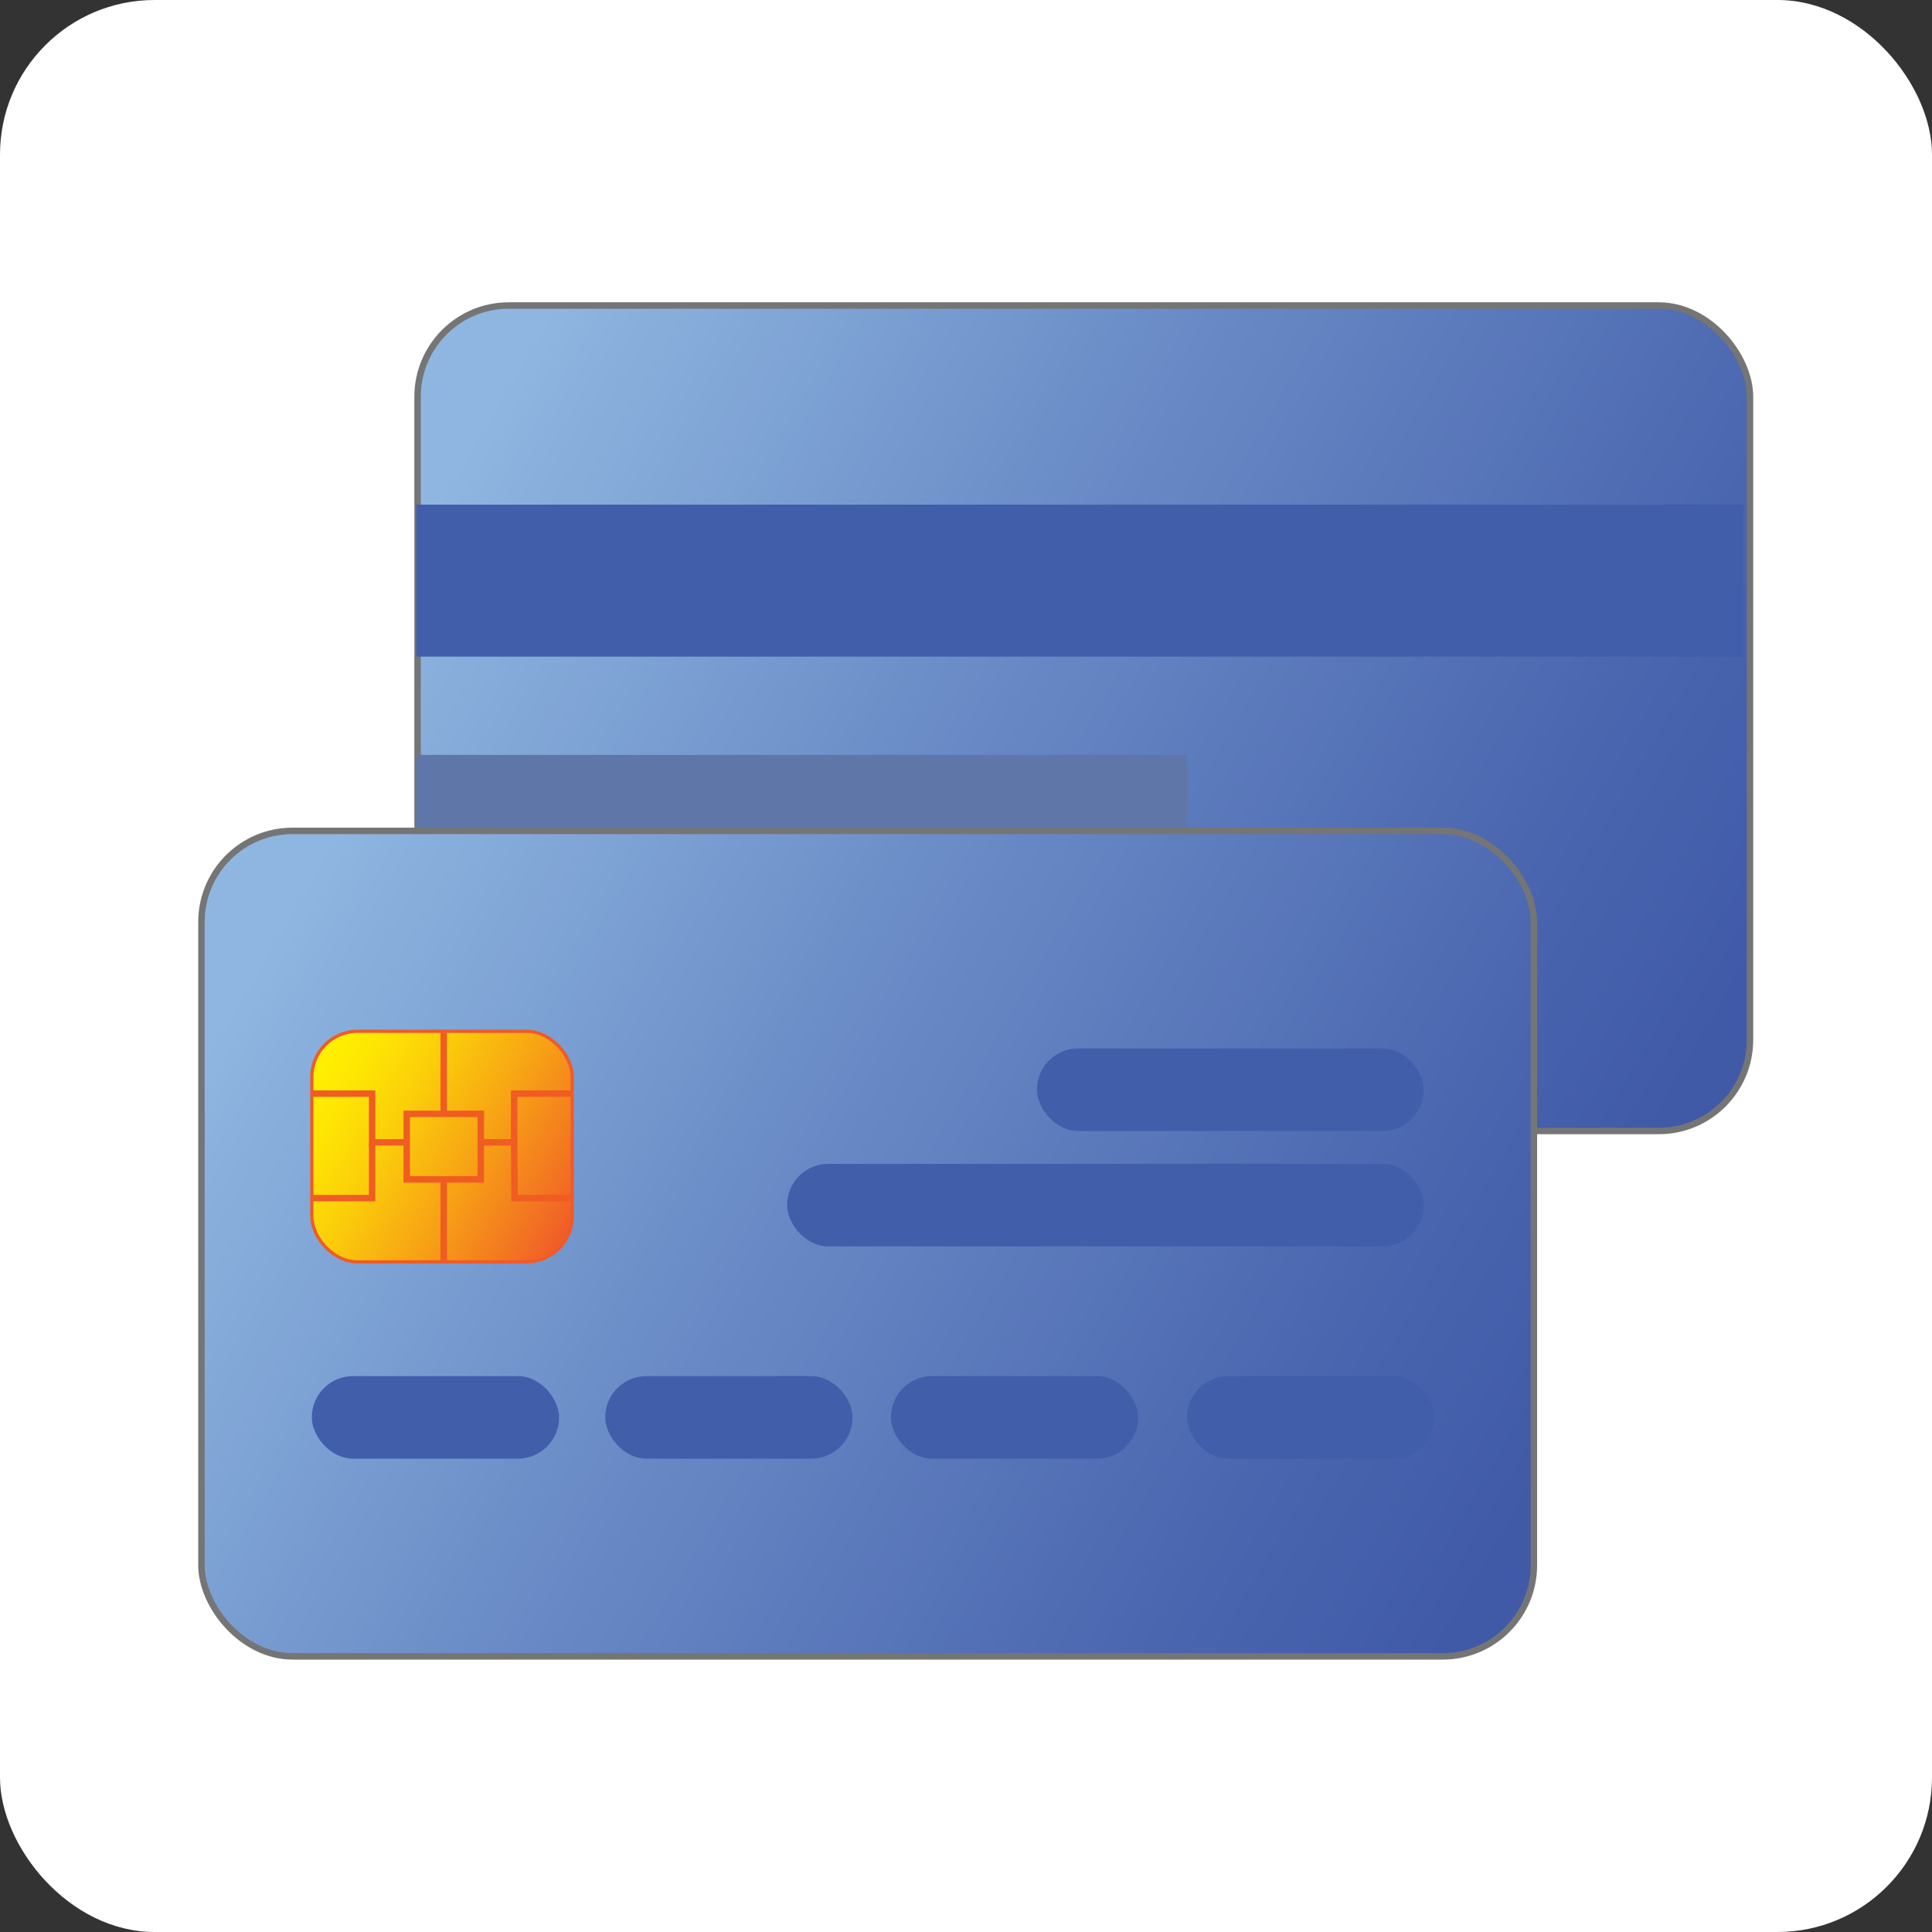 <svg xmlns="http://www.w3.org/2000/svg" xmlns:xlink="http://www.w3.org/1999/xlink" viewBox="0 0 150 150"><rect x="0" y="0" width="150" height="150" fill="#333333" stroke="none"/><defs><style>.cls-1{fill:#fff;}.cls-2,.cls-5{stroke:#757575;}.cls-2,.cls-5,.cls-6,.cls-7{stroke-miterlimit:10;}.cls-2,.cls-5,.cls-7{stroke-width:0.5px;}.cls-2{fill:url(#linear-gradient);}.cls-3{fill:#415eaa;}.cls-4{fill:#5e77a8;}.cls-5{fill:url(#linear-gradient-2);}.cls-6{stroke:#f05a28;stroke-width:0.25px;fill:url(#linear-gradient-3);}.cls-7{fill:none;stroke:#f05c22;}</style><linearGradient id="linear-gradient" x1="39.4" y1="29.53" x2="131.27" y2="83.38" gradientUnits="userSpaceOnUse"><stop offset="0" stop-color="#8eb6e0"/><stop offset="0.42" stop-color="#6889c5"/><stop offset="0.8" stop-color="#4b67b0"/><stop offset="1" stop-color="#405aa8"/></linearGradient><linearGradient id="linear-gradient-2" x1="22.61" y1="70.32" x2="114.49" y2="124.18" xlink:href="#linear-gradient"/><linearGradient id="linear-gradient-3" x1="24.02" y1="82.98" x2="44.62" y2="95.07" gradientUnits="userSpaceOnUse"><stop offset="0" stop-color="#fff100"/><stop offset="0.13" stop-color="#fee703"/><stop offset="0.34" stop-color="#fbcd0a"/><stop offset="0.61" stop-color="#f7a215"/><stop offset="0.94" stop-color="#f16725"/><stop offset="1" stop-color="#f05a28"/></linearGradient></defs><title>ic_product_icon_192px</title><g id="Background"><rect class="cls-1" width="150" height="150" rx="12"/></g><g id="Layer_12" data-name="Layer 12"><rect class="cls-2" x="32.42" y="23.72" width="103.45" height="64.09" rx="7.08"/><rect class="cls-3" x="32.32" y="39.18" width="103.05" height="11.8"/><rect class="cls-4" x="32.32" y="58.61" width="59.84" height="11.8"/><rect class="cls-5" x="15.64" y="64.51" width="103.45" height="64.09" rx="7.07"/><rect class="cls-3" x="80.51" y="81.4" width="30.03" height="6.41" rx="3.2"/><rect class="cls-3" x="61.11" y="90.36" width="49.44" height="6.41" rx="3.2"/><rect class="cls-3" x="92.16" y="106.84" width="19.2" height="6.41" rx="3.2"/><rect class="cls-3" x="69.17" y="106.84" width="19.2" height="6.41" rx="3.2"/><rect class="cls-3" x="46.99" y="106.84" width="19.2" height="6.41" rx="3.2"/><rect class="cls-3" x="24.21" y="106.84" width="19.2" height="6.41" rx="3.2"/><rect class="cls-6" x="24.21" y="80.07" width="20.22" height="17.9" rx="3.55"/><rect class="cls-7" x="31.58" y="86.48" width="5.75" height="5.09"/><polyline class="cls-7" points="24.21 84.91 25.15 84.91 28.89 84.91 28.89 88.69 31.57 88.69"/><polyline class="cls-7" points="24.21 93.02 25.15 93.02 28.89 93.02 28.89 88.86"/><polyline class="cls-7" points="44.42 84.91 43.69 84.91 39.92 84.91 39.92 88.69 37.32 88.69"/><polyline class="cls-7" points="44.42 93.02 43.48 93.02 39.95 93.02 39.92 88.69"/><polyline class="cls-7" points="34.45 97.98 34.45 97.72 34.45 91.77"/><polyline class="cls-7" points="34.45 80.07 34.45 80.33 34.45 86.28"/></g></svg>